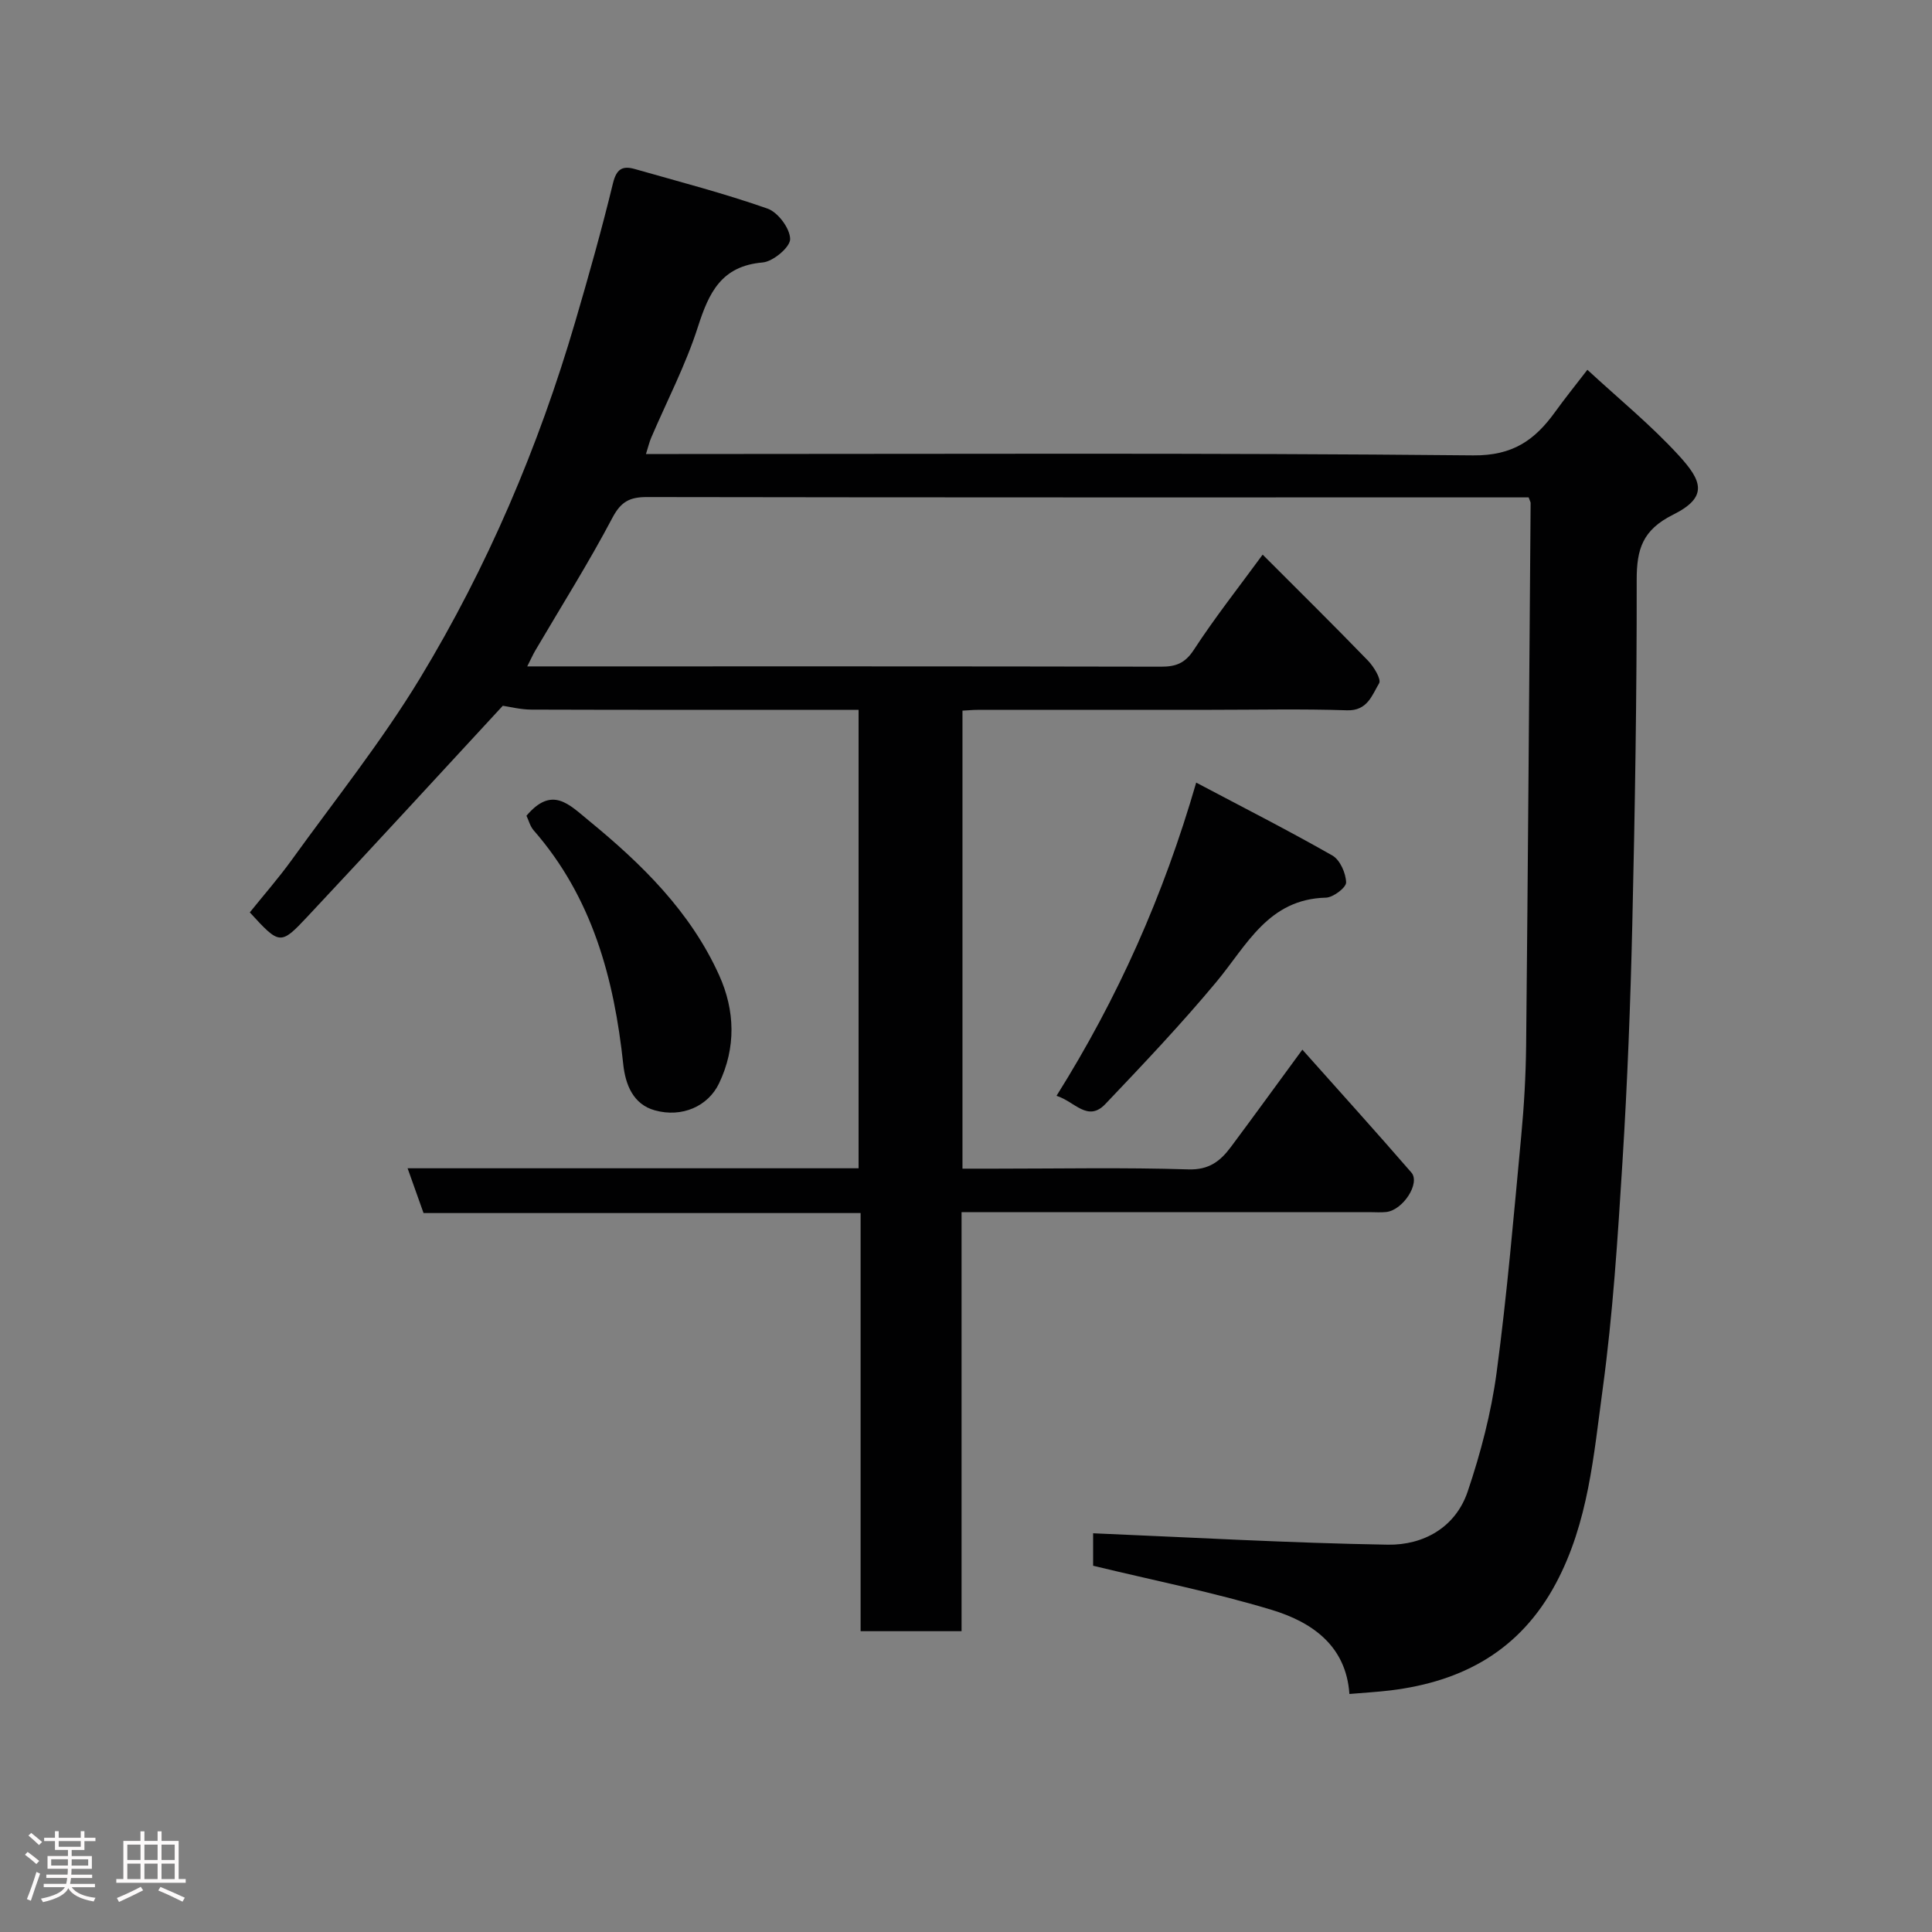 <svg enable-background="new 0 0 400 400" viewBox="0 0 400 400" xmlns="http://www.w3.org/2000/svg"><rect x="0" y="0" width="400" height="400" fill="#808080" stroke="none"/><path d="m5.17 384 .55-.58c.85.61 1.65 1.24 2.4 1.87l-.59.64c-.83-.73-1.62-1.38-2.36-1.93m1.22 9.53-.82-.34c.71-1.76 1.37-3.64 1.98-5.63.24.13.5.25.76.36-.6 1.67-1.24 3.54-1.92 5.61m-.5-13.5.57-.54c.56.44 1.31 1.06 2.26 1.87l-.64.64c-.68-.66-1.41-1.32-2.19-1.97m3.25.46h2.24v-1.36h.77v1.36h4.57v-1.36h.76v1.36h2.28v.69h-2.28v1.84h-2.64v1.26h4.18v2.64h-4.21c0 .45-.02.86-.05 1.21h4.32v.69h-4.38c-.04.34-.1.75-.19 1.22h5.15v.69h-4.82c.87 1.19 2.51 1.92 4.93 2.19-.17.31-.3.57-.37.76-2.77-.49-4.52-1.41-5.26-2.76-.56 1.26-2.3 2.23-5.24 2.9-.12-.24-.26-.48-.43-.72 2.73-.55 4.38-1.34 4.96-2.38h-4.38v-.69h4.65c.1-.38.17-.79.21-1.22h-4.32v-.69h4.4c.03-.34.05-.75.05-1.21h-4.2v-2.64h4.23v-1.26h-2.69v-1.84h-2.24zm1.46 4.46v1.29h3.45c.01-.4.02-.57.01-.53v-.32-.45h-3.46zm1.55-2.59h4.57v-1.19h-4.57zm6.11 2.59h-3.42v.77c-.02.19-.01.37-.02.53h3.44z" fill="#fcfafa"/><path d="m32.63 379.16h.82v1.98h3.54v7.89h1.46v.78h-14.37v-.78h1.46v-7.89h3.54v-1.98h.82v1.98h2.73zm-3.49 11.48.5.73c-1.61.82-3.28 1.63-5 2.41-.13-.27-.28-.55-.44-.82 1.75-.72 3.4-1.49 4.94-2.32m-2.78-5.55h2.73v-3.18h-2.73zm0 3.95h2.73v-3.2h-2.73zm3.54-3.95h2.73v-3.18h-2.73zm0 3.95h2.73v-3.2h-2.73zm7.89 4.68c-1.84-.92-3.51-1.7-5.02-2.32l.45-.73c1.89.8 3.57 1.55 5.04 2.23zm-1.62-11.81h-2.73v3.18h2.73zm-2.73 7.13h2.73v-3.2h-2.73z" fill="#fcfafa"/><g fill="#010102"><path d="m133.74 94h6.77c54.83 0 109.67-.26 164.5.28 8.22.08 12.76-3.18 16.95-8.98 2-2.78 4.16-5.45 6.69-8.74 6.5 6.01 13.17 11.45 18.92 17.73 4.84 5.28 6.15 8.62-1.19 12.28-6.29 3.14-7.53 7.1-7.52 13.48.03 23.77-.36 47.54-.91 71.3-.38 16.38-1.01 32.76-2.03 49.11-.98 15.76-1.98 31.56-4.11 47.19-1.86 13.64-2.94 27.56-9.69 40.19-7.41 13.86-19.26 20.31-34.25 22.14-2.73.33-5.48.48-8.49.74-.68-10-7.75-14.89-16.11-17.42-11.98-3.62-24.32-6.07-36.95-9.13 0-2.12 0-4.87 0-6.72 20.32.85 40.66 2.02 61.01 2.36 7.39.12 14.03-3.58 16.54-11.01 2.69-7.97 4.86-16.26 5.98-24.58 2.18-16.26 3.56-32.64 5.1-48.99.59-6.24.95-12.53 1.02-18.8.38-37.43.63-74.86.93-112.3 0-.15-.1-.3-.41-1.15-1.49 0-3.25 0-5.01 0-59.17 0-118.33.03-177.5-.07-3.54-.01-5.39.89-7.18 4.28-4.94 9.37-10.61 18.36-15.98 27.51-.48.82-.87 1.71-1.66 3.27h4.68c42.17 0 84.33-.03 126.5.06 3.07.01 4.99-.67 6.83-3.49 4.36-6.69 9.33-12.99 14.25-19.71 7.42 7.43 14.69 14.6 21.79 21.93 1.21 1.25 2.82 3.88 2.32 4.71-1.47 2.44-2.4 5.74-6.66 5.59-9.32-.31-18.66-.1-28-.1-16.17 0-32.33 0-48.5.01-.96 0-1.92.1-3.1.16v94.83h6.77c13.33 0 26.67-.27 39.99.15 4.3.14 6.64-1.73 8.81-4.64 4.78-6.41 9.47-12.89 14.8-20.15 7.77 8.73 15.26 17 22.57 25.44 1.9 2.19-1.72 7.77-5.18 8.17-1.15.13-2.33.03-3.5.03-26.17 0-52.33 0-78.5 0-1.8 0-3.6 0-5.95 0v86.76c-7.15 0-13.75 0-20.9 0 0-28.75 0-57.47 0-86.57-30.48 0-60.41 0-90.49 0-1.12-3.14-2.13-5.99-3.3-9.27h93.37c0-31.63 0-62.9 0-94.92-1.69 0-3.44 0-5.19 0-20.83 0-41.67.03-62.5-.04-2.32-.01-4.64-.61-5.97-.8-13.58 14.68-26.94 29.26-40.47 43.68-5.59 5.96-5.75 5.81-11.91-.9 2.85-3.55 5.94-7.07 8.67-10.85 8.97-12.44 18.6-24.5 26.54-37.58 14-23.1 24.55-47.88 32.16-73.84 2.79-9.51 5.48-19.06 7.82-28.69.72-2.95 1.95-3.67 4.5-2.95 9.2 2.63 18.49 5.03 27.5 8.2 2.17.76 4.67 4.13 4.68 6.31.01 1.68-3.54 4.66-5.69 4.84-8.54.73-11.12 6.22-13.4 13.32-2.52 7.88-6.41 15.33-9.68 22.97-.38.88-.58 1.8-1.08 3.37z"/><path d="m218.74 226.88c12.74-20.32 22.12-41.39 28.92-64.85 9.67 5.12 19.06 9.89 28.2 15.1 1.58.9 2.78 3.64 2.84 5.56.03 1.06-2.67 3.12-4.18 3.16-11.95.29-16.37 9.86-22.68 17.44-7.28 8.74-15.13 17.03-22.98 25.28-3.67 3.86-6.39-.56-10.12-1.69z"/><path d="m109 168.89c5.3-6.25 8.77-2.38 12.9 1 11.02 9.03 21.05 18.86 27 32.04 3.29 7.29 3.51 14.97-.03 22.37-2.26 4.73-7.66 7.16-13.31 5.58-4.46-1.24-6.07-5.3-6.52-9.51-1.9-17.83-6.43-34.6-18.58-48.49-.72-.84-1-2.04-1.46-2.99z"/></g></svg>